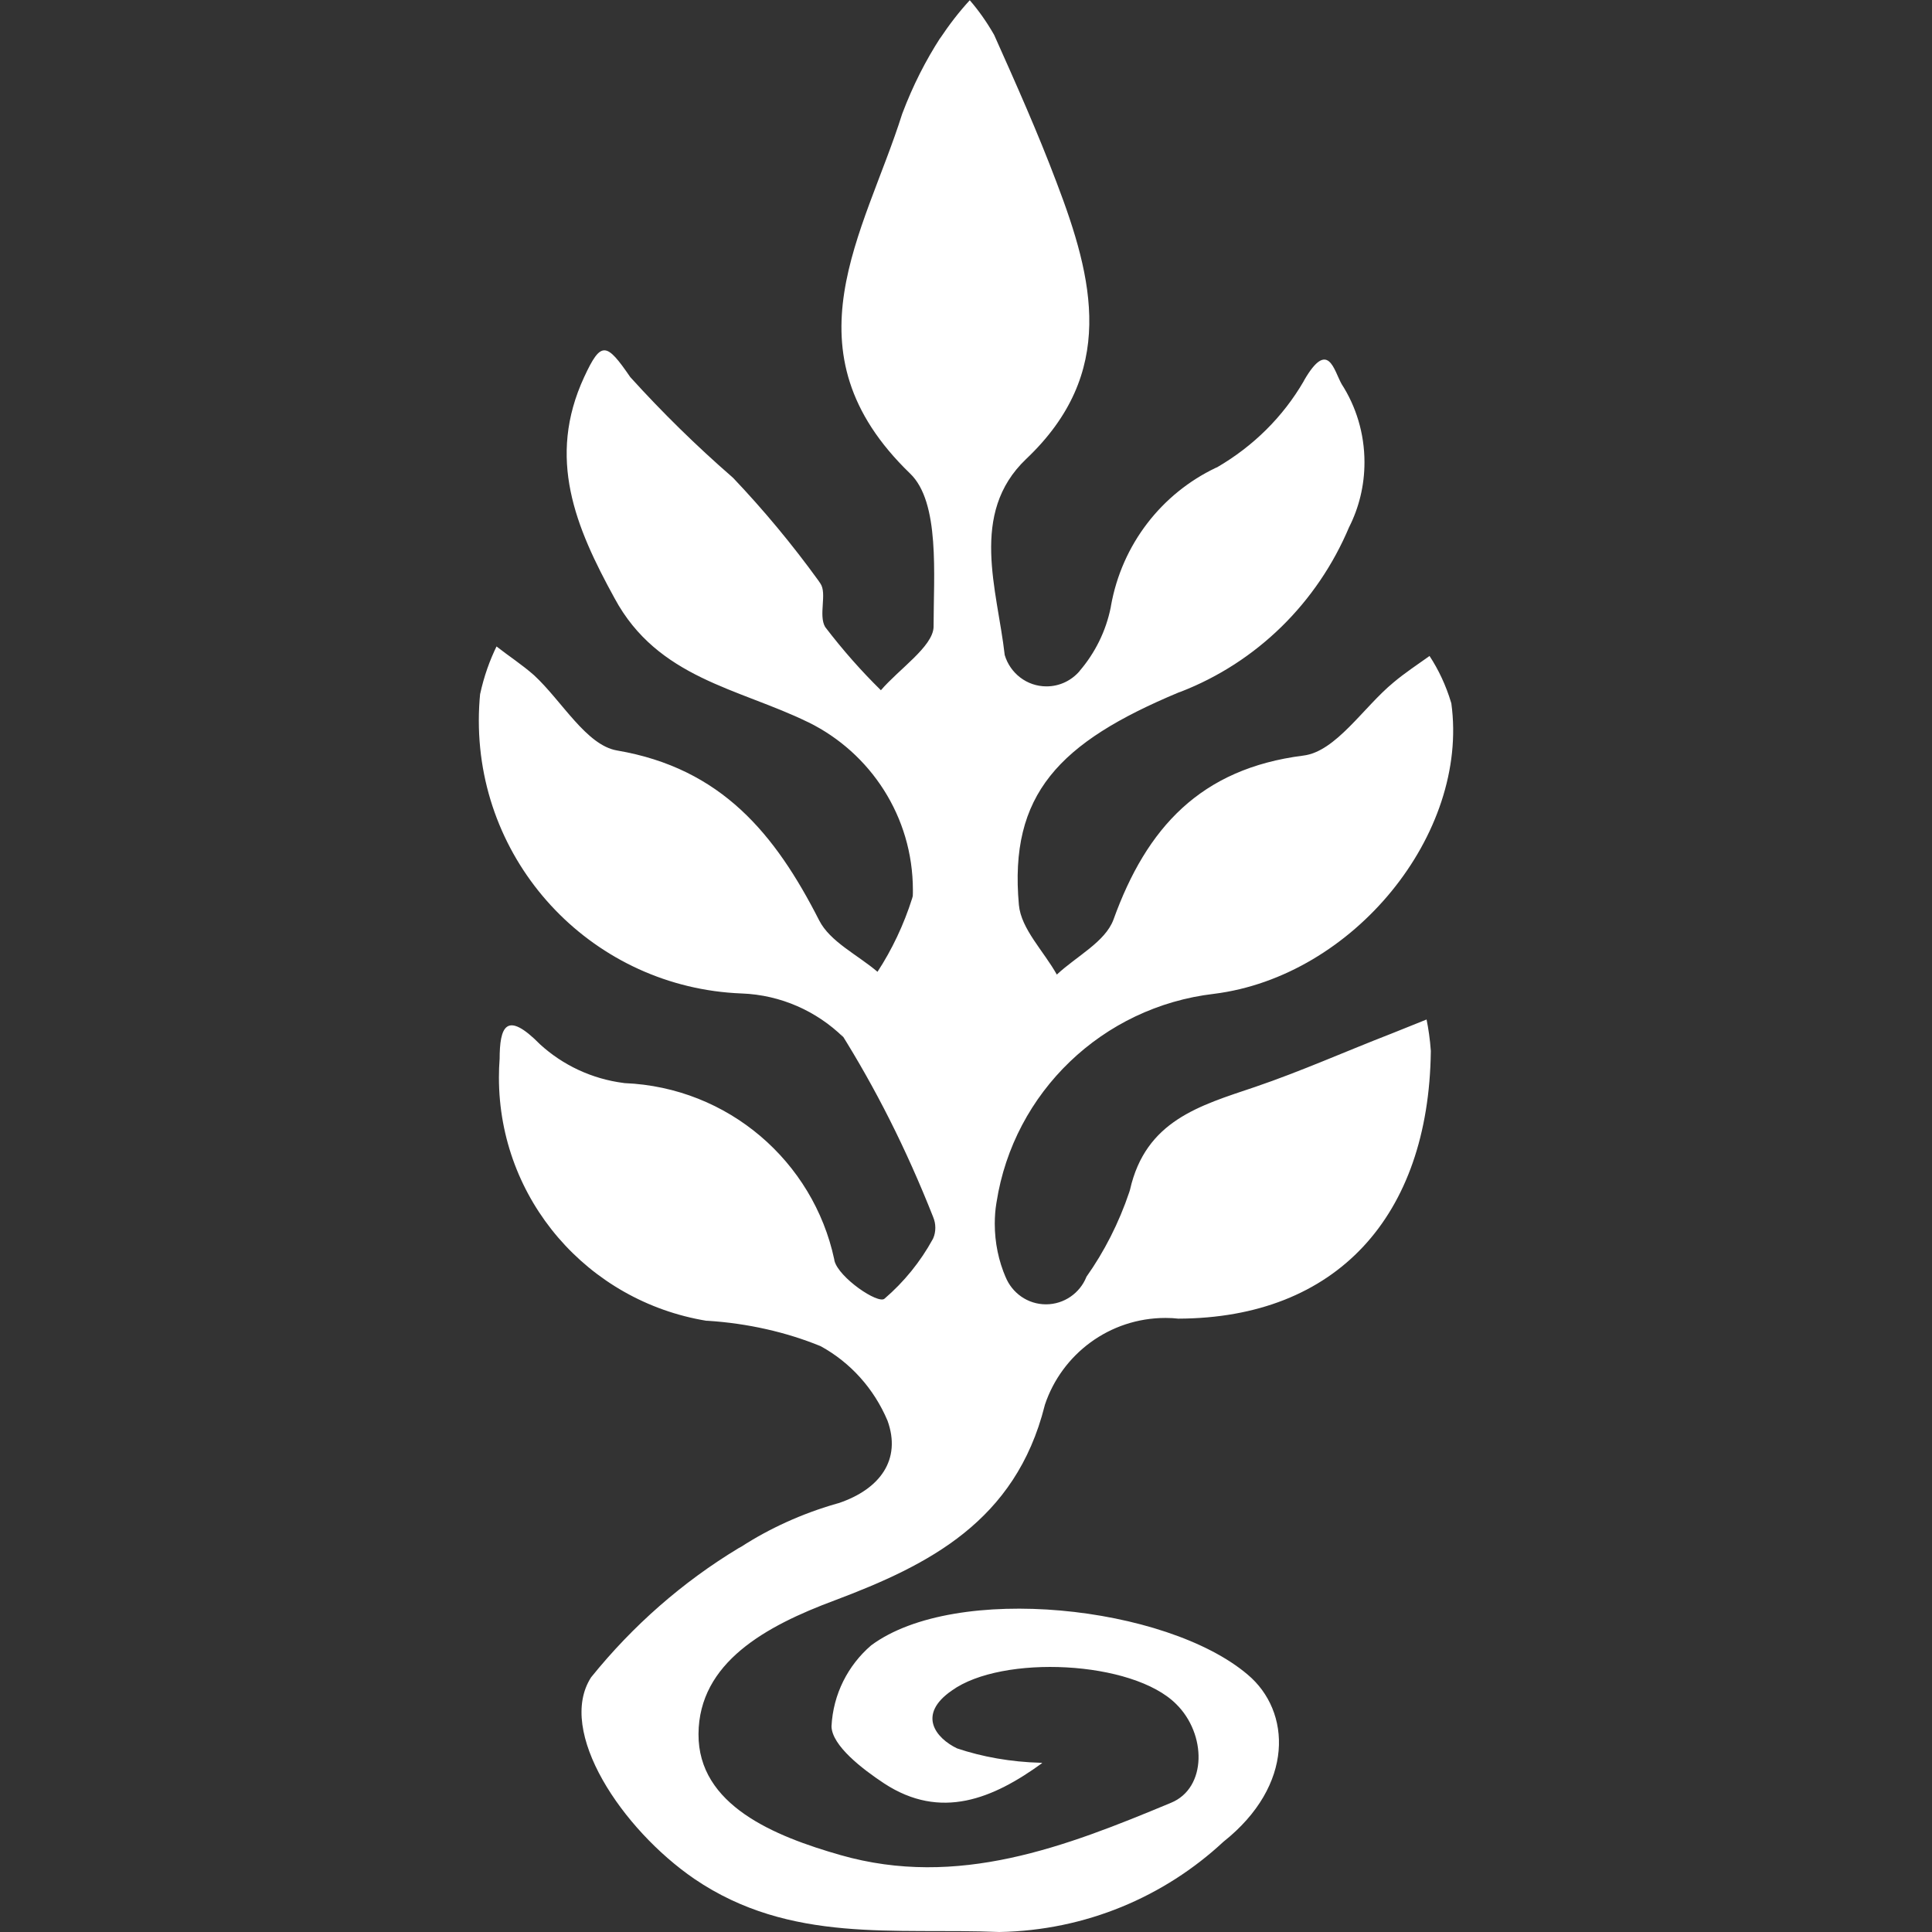 <?xml version="1.0" encoding="UTF-8" standalone="no"?>
<!-- Generated by IcoMoon.io -->

<svg
   version="1.1"
   width="215"
   height="215"
   viewBox="0 0 215 215"
   id="svg9"
   sodipodi:docname="bladeborn-ylthari.svg"
   inkscape:version="1.2.1 (9c6d41e, 2022-07-14)"
   xmlns:inkscape="http://www.inkscape.org/namespaces/inkscape"
   xmlns:sodipodi="http://sodipodi.sourceforge.net/DTD/sodipodi-0.dtd"
   xmlns="http://www.w3.org/2000/svg"
   xmlns:svg="http://www.w3.org/2000/svg">
  <rect x="0" y="0" width="215" height="215" fill="#333333" stroke="none"/>
  <defs
     id="defs13" />
  <sodipodi:namedview
     id="namedview11"
     pagecolor="#ffffff"
     bordercolor="#000000"
     borderopacity="0.25"
     inkscape:showpageshadow="2"
     inkscape:pageopacity="0.0"
     inkscape:pagecheckerboard="0"
     inkscape:deskcolor="#d1d1d1"
     showgrid="false"
     inkscape:zoom="1.0029297"
     inkscape:cx="301.61636"
     inkscape:cy="512.99708"
     inkscape:window-width="2560"
     inkscape:window-height="1387"
     inkscape:window-x="0"
     inkscape:window-y="25"
     inkscape:window-maximized="1"
     inkscape:current-layer="svg9" />
  <title
     id="title2" />
  <g
     id="icomoon-ignore"
     transform="matrix(0.271,0,0,0.271,227.519,-956.534)" />
  <path
     fill="#ffffff"
     d="m 115.986,196.197 c -5.48,3.978 -11.29,6.392 -17.591,2.271 -2.428,-1.602 -5.815,-4.208 -5.862,-6.353 0.178,-3.604 1.85,-6.8 4.39,-8.993 l 0.013,-0.013 c 9.406,-6.983 32.851,-4.451 41.909,3.248 4.85,4.069 5.237,12.307 -2.705,18.607 -6.544,6.084 -15.294,9.866 -24.921,10.036 h -0.039 c -11.538,-0.486 -23.215,1.359 -33.914,-5.914 -8.047,-5.519 -15.359,-16.423 -11.486,-22.429 4.66,-5.776 10.187,-10.613 16.436,-14.387 l 0.282,-0.152 c 3.118,-2.015 6.722,-3.669 10.561,-4.772 l 0.282,-0.078 c 4.607,-1.555 6.983,-4.85 5.428,-9.163 -1.516,-3.591 -4.134,-6.479 -7.43,-8.29 l -0.091,-0.039 c -3.722,-1.516 -8.021,-2.514 -12.524,-2.797 h -0.117 c -13.166,-2.167 -23.085,-13.462 -23.085,-27.075 0,-0.708 0.026,-1.398 0.078,-2.08 v 0.091 c 0,-3.682 0.729,-5.519 4.503,-1.694 2.514,2.297 5.75,3.847 9.314,4.299 l 0.091,0.013 c 11.525,0.473 20.991,8.711 23.328,19.606 l 0.026,0.165 c 0.486,1.884 4.85,4.85 5.567,4.221 2.18,-1.871 3.991,-4.108 5.363,-6.609 l 0.065,-0.13 c 0.152,-0.347 0.23,-0.743 0.23,-1.168 0,-0.426 -0.091,-0.821 -0.243,-1.181 l 0.013,0.026 c -3.066,-7.751 -6.427,-14.348 -10.331,-20.583 l 0.308,0.525 c -2.94,-2.862 -6.917,-4.686 -11.303,-4.85 h -0.026 c -16.271,-0.643 -29.22,-13.987 -29.22,-30.363 0,-1.025 0.052,-2.054 0.152,-3.053 l -0.013,0.13 c 0.434,-2.015 1.077,-3.8 1.897,-5.467 l -0.065,0.139 c 1.359,1.064 2.862,2.041 4.169,3.196 3.105,2.862 5.815,7.803 9.254,8.381 11.625,1.989 17.591,9.301 22.481,18.903 1.207,2.376 4.26,3.826 6.492,5.723 1.589,-2.428 2.927,-5.224 3.86,-8.185 l 0.065,-0.243 c 0.013,-0.204 0.013,-0.434 0.013,-0.669 0,-8.185 -4.733,-15.268 -11.611,-18.66 l -0.117,-0.052 c -7.66,-3.735 -16.671,-4.85 -21.469,-13.757 -4.364,-7.942 -7.556,-15.602 -3.387,-24.613 1.884,-4.069 2.475,-3.873 5.133,0 3.617,3.991 7.365,7.66 11.316,11.099 l 0.152,0.139 c 3.374,3.556 6.557,7.378 9.471,11.408 l 0.217,0.321 c 0.769,1.116 -0.243,3.543 0.538,4.85 1.976,2.579 4.004,4.877 6.184,7.017 l 0.013,0.013 c 2.041,-2.376 5.763,-4.85 5.862,-7.017 0,-5.815 0.729,-13.909 -2.619,-17.105 -14.152,-13.666 -5.081,-26.689 -0.873,-40.025 1.207,-3.196 2.619,-5.94 4.273,-8.507 l -0.104,0.178 c 1.077,-1.615 2.167,-3.027 3.374,-4.338 l -0.026,0.026 c 0.99,1.142 1.884,2.415 2.658,3.761 l 0.065,0.117 c 2.428,5.428 4.85,10.856 6.931,16.376 4.121,10.804 6.735,21.226 -3.387,30.81 -6.353,6.058 -3.196,14.538 -2.376,21.803 0.604,2.028 2.462,3.491 4.646,3.491 1.476,0 2.784,-0.656 3.682,-1.694 v -0.013 c 1.707,-1.989 2.94,-4.425 3.478,-7.122 l 0.013,-0.104 c 1.22,-6.891 5.671,-12.537 11.69,-15.398 l 0.13,-0.052 c 4.056,-2.362 7.339,-5.632 9.623,-9.558 l 0.065,-0.13 c 2.671,-4.607 3.296,-1.116 4.169,0.434 1.589,2.462 2.54,5.467 2.54,8.698 0,2.605 -0.617,5.068 -1.72,7.239 l 0.039,-0.091 c -3.578,8.533 -10.344,15.116 -18.759,18.386 l -0.23,0.078 c -13.318,5.567 -18.903,11.342 -17.787,23.649 0.243,2.671 2.757,5.133 4.221,7.751 2.18,-2.041 5.376,-3.63 6.301,-6.11 3.682,-10.226 9.688,-16.81 21.122,-18.26 3.63,-0.434 6.688,-5.376 10.036,-8.133 1.259,-1.064 2.671,-1.989 4.017,-2.953 0.999,1.516 1.824,3.274 2.389,5.146 l 0.039,0.139 c 1.989,14.538 -10.908,30.371 -26.406,32.312 -12.445,1.45 -22.29,10.982 -24.2,23.15 l -0.026,0.152 c -0.117,0.695 -0.178,1.476 -0.178,2.284 0,2.132 0.434,4.156 1.233,6.006 l -0.039,-0.104 c 0.729,1.811 2.475,3.066 4.503,3.066 2.028,0 3.774,-1.259 4.49,-3.027 l 0.013,-0.039 c 1.976,-2.784 3.617,-5.993 4.772,-9.432 l 0.078,-0.256 c 1.746,-7.699 7.751,-9.354 13.909,-11.434 5.133,-1.746 10.122,-3.978 15.22,-5.953 l 3.873,-1.555 c 0.204,0.999 0.387,2.232 0.473,3.478 v 0.104 c -0.243,18.312 -10.47,29.655 -28.1,29.707 -0.426,-0.052 -0.925,-0.078 -1.424,-0.078 -6.249,0 -11.546,4.043 -13.423,9.662 l -0.026,0.104 c -3.248,12.884 -12.936,17.735 -23.354,21.66 -7.699,2.862 -15.116,6.931 -15.168,14.873 -0.052,7.942 8.481,11.382 15.798,13.475 13.075,3.735 25.047,-0.925 36.776,-5.815 4.017,-1.641 3.978,-7.66 0.577,-10.995 -4.85,-4.85 -19.376,-5.519 -24.956,-1.503 -3.925,2.705 -1.746,5.324 0.577,6.44 2.784,0.938 5.979,1.516 9.314,1.602 h 0.039 z"
     id="path5"
     style="stroke-width:0.271" />
  <path
     fill="#ffffff"
     d="m 107.116,107.693 0.769,-0.387 h -0.63 z"
     id="path7"
     style="stroke-width:0.271" />
</svg>
